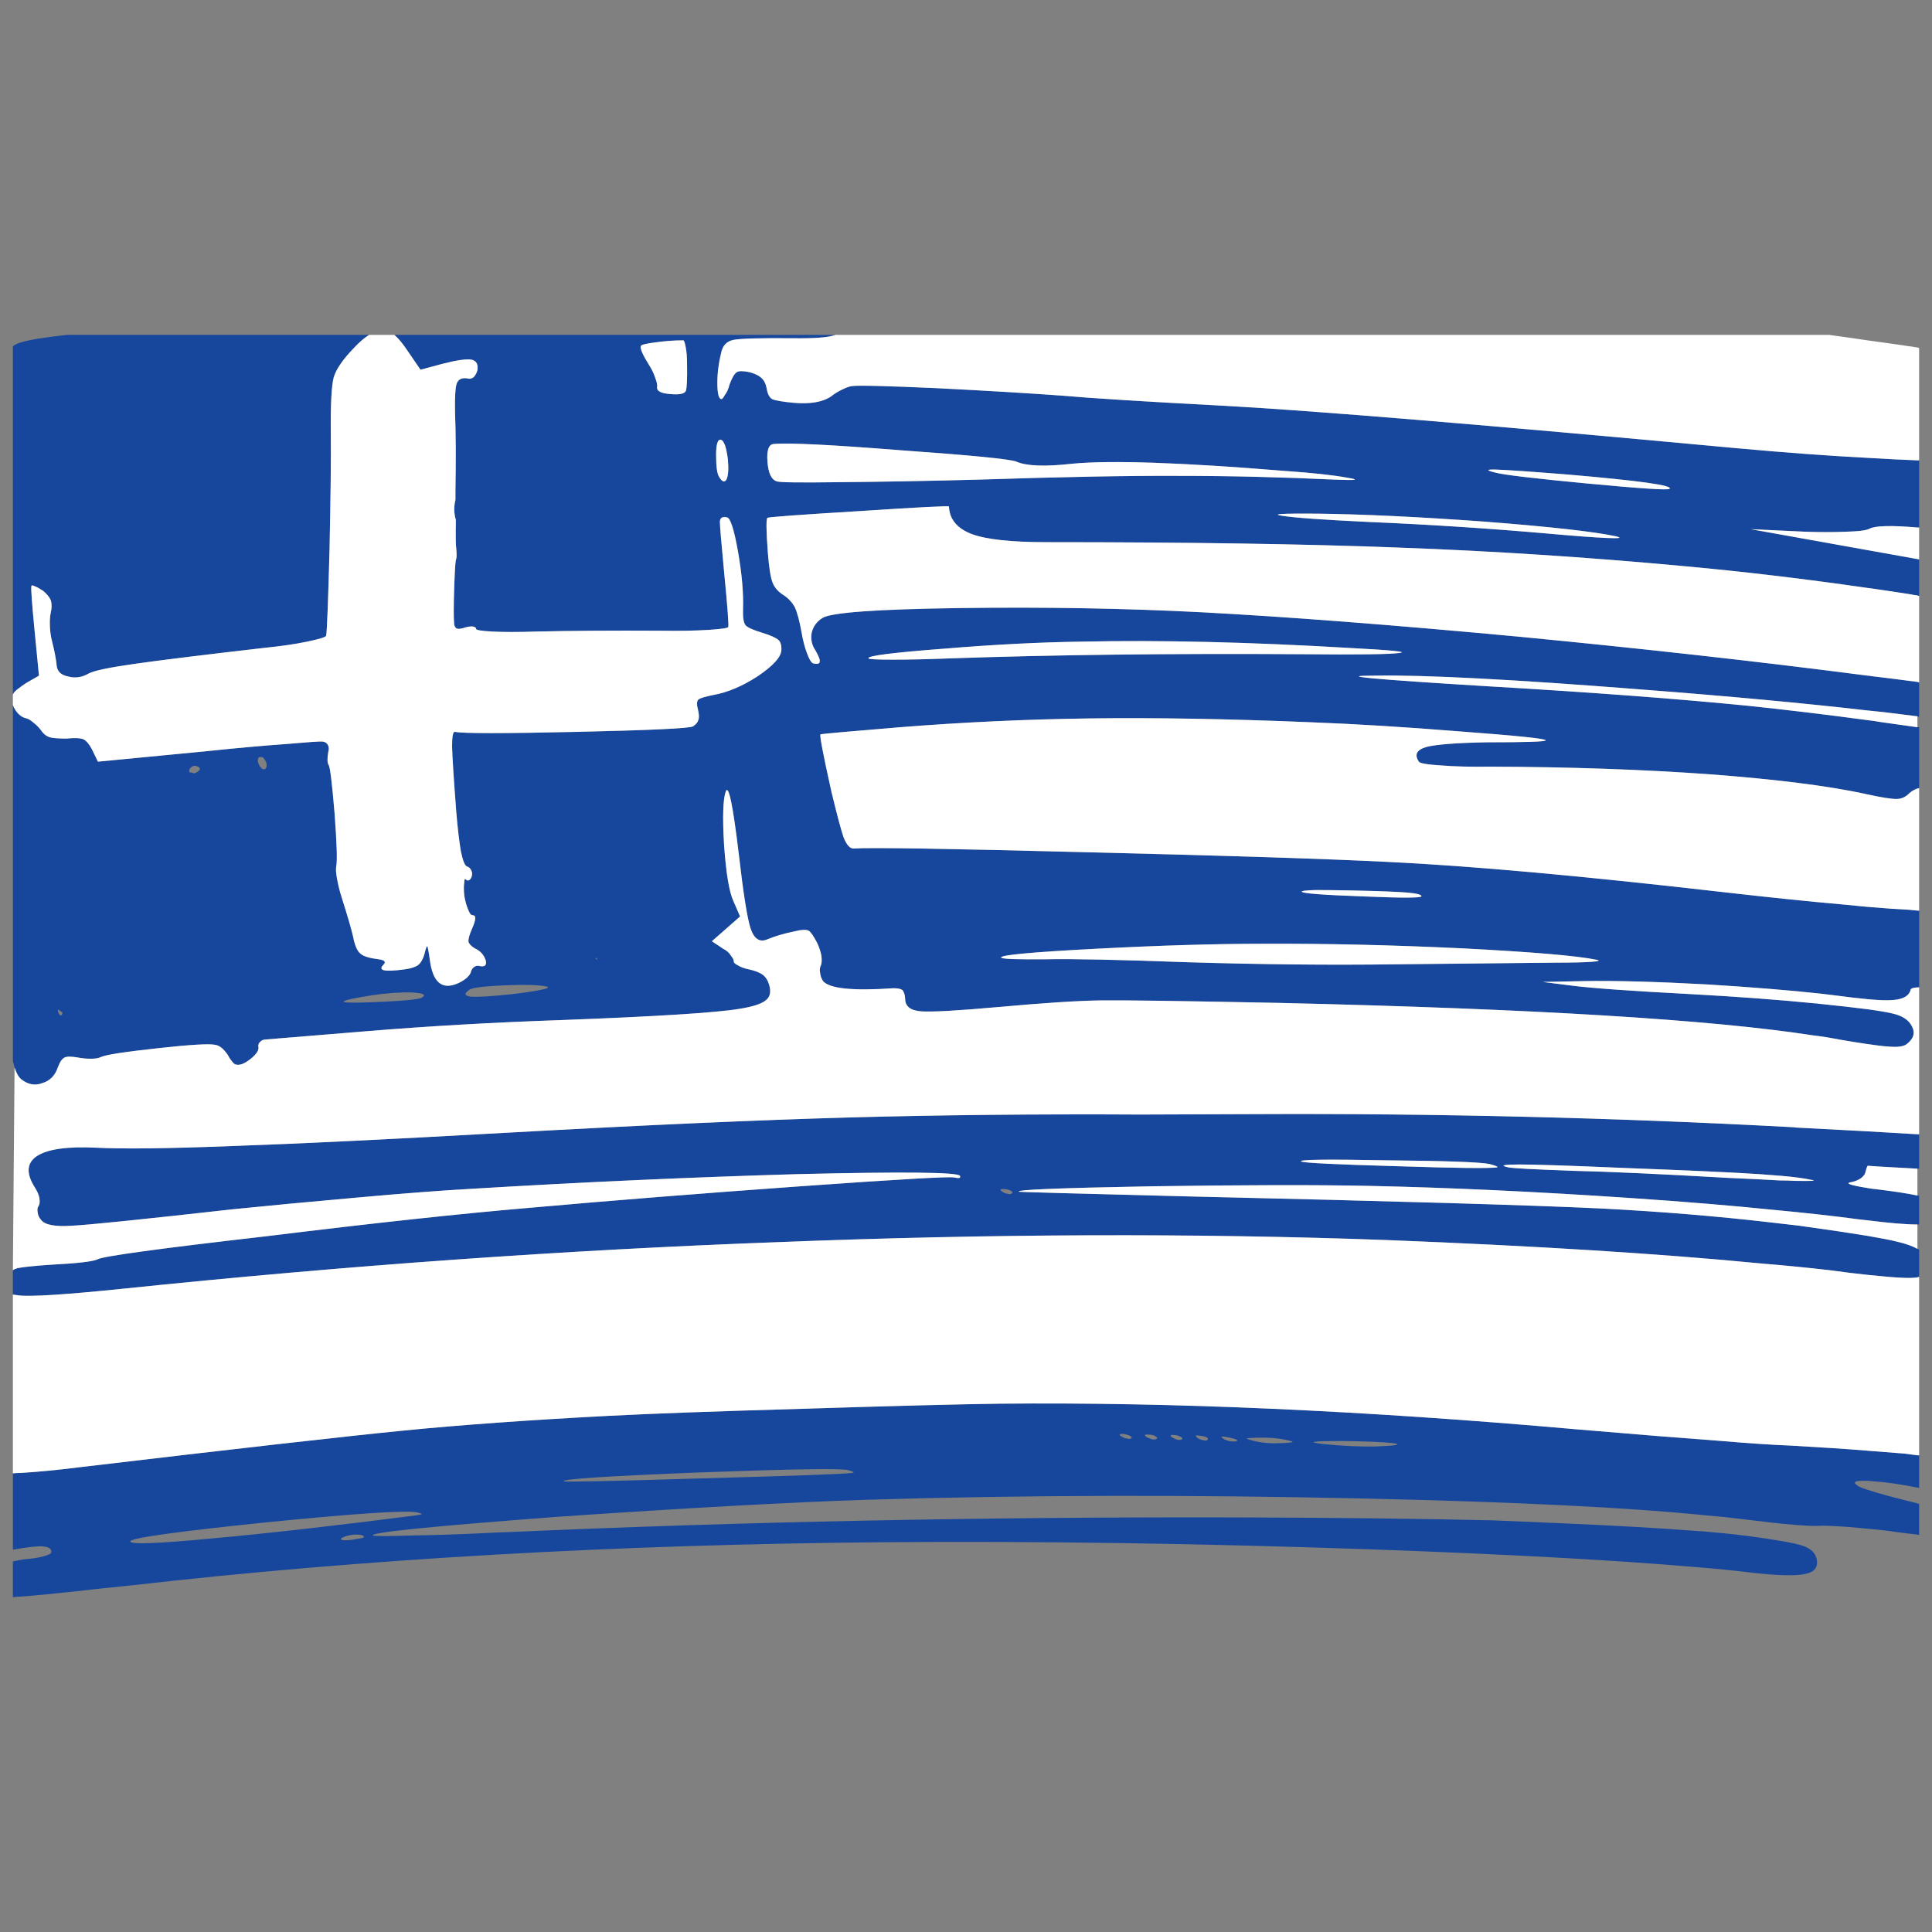 <?xml version="1.0" encoding="utf-8"?>
<!-- Generator: Adobe Illustrator 16.0.0, SVG Export Plug-In . SVG Version: 6.00 Build 0)  -->
<!DOCTYPE svg PUBLIC "-//W3C//DTD SVG 1.1//EN" "http://www.w3.org/Graphics/SVG/1.1/DTD/svg11.dtd">
<svg version="1.1" id="Layer_1" xmlns="http://www.w3.org/2000/svg" xmlns:xlink="http://www.w3.org/1999/xlink" x="0px" y="0px"
	 width="300px" height="300px" viewBox="0 0 300 300" enable-background="new 0 0 300 300" xml:space="preserve">
<rect x="0" y="0" width="300" height="300" fill="#808080" stroke="none"/>
<g>
	<g>
		<path fill-rule="evenodd" clip-rule="evenodd" fill="#17479C" d="M298,71.483v10.425c-0.087,0-0.174,0-0.262,0
			c-4.097-0.348-6.582-0.282-7.454,0.196c-0.087,0.043-0.195,0.087-0.327,0.13c-0.565,0.174-1.635,0.282-3.203,0.326
			c-2.05,0.086-4.229,0.086-6.538,0l-8.37-0.391L298,86.86v5.67c-0.087,0-0.174-0.022-0.262-0.066
			c-0.349-0.043-0.741-0.109-1.177-0.195c-1.657-0.261-3.53-0.543-5.624-0.848c-0.304-0.043-0.631-0.086-0.98-0.13
			c-9.938-1.435-19.462-2.563-28.573-3.389c-14.995-1.39-29.685-2.345-44.07-2.866c-14.472-0.565-32.735-0.848-54.792-0.848
			c-5.449,0-9.308-0.412-11.574-1.238c-2.31-0.868-3.509-2.302-3.596-4.3c-0.044-0.13-4.686,0.107-13.927,0.716
			c-9.285,0.565-14.036,0.913-14.254,1.042c-0.218,0.132-0.197,1.956,0.065,5.474c0.175,2.216,0.414,3.736,0.719,4.561
			c0.305,0.783,0.872,1.435,1.701,1.955c0.741,0.479,1.329,1.108,1.765,1.89c0.392,0.87,0.741,2.172,1.046,3.91
			c0.218,1.26,0.502,2.346,0.851,3.258c0.349,0.956,0.676,1.478,0.981,1.564c0.654,0.129,0.98,0.043,0.98-0.261
			c0.087-0.262-0.131-0.848-0.654-1.759c-0.567-0.825-0.764-1.739-0.588-2.737c0.218-0.956,0.762-1.715,1.634-2.281
			c1.264-0.867,8.435-1.39,21.512-1.564c13.12-0.173,25.565,0.044,37.335,0.651c13.207,0.697,29.598,1.955,49.169,3.78
			c19.442,1.868,37.532,3.888,54.271,6.061c0.175,0,0.35,0.021,0.523,0.065c1.134,0.13,2.202,0.261,3.204,0.391
			c1.438,0.174,2.789,0.348,4.054,0.522c0.088,0.043,0.175,0.065,0.262,0.065v5.342c-0.087,0-0.174-0.021-0.262-0.065
			c-1.7-0.218-3.443-0.434-5.231-0.651c-0.827-0.086-1.678-0.174-2.55-0.261c-9.808-1.128-21.511-2.215-35.111-3.257
			c-19.921-1.564-33.652-2.281-41.193-2.15c-6.669,0-0.653,0.563,18.047,1.694c15.605,0.913,28.878,1.911,39.819,2.997
			c5.798,0.608,11.943,1.346,18.438,2.215c0.742,0.087,1.482,0.195,2.224,0.326c1.831,0.261,3.684,0.521,5.558,0.781
			c0.088,0,0.175,0,0.262,0v9.448c-0.087,0.043-0.174,0.065-0.262,0.065c-0.479,0.174-0.893,0.414-1.243,0.717
			c-0.565,0.607-1.241,0.911-2.026,0.911c-0.827,0-2.332-0.237-4.512-0.717c-0.087,0-0.174-0.021-0.261-0.063
			c-5.841-1.261-13.949-2.281-24.324-3.063c-10.373-0.74-21.664-1.131-33.869-1.174c-3.095,0.043-5.688-0.021-7.78-0.195
			c-2.137-0.13-3.27-0.327-3.401-0.585c-0.74-1.088-0.349-1.848,1.178-2.281c1.526-0.392,4.599-0.63,9.219-0.718
			c6.408,0,9.503-0.108,9.286-0.326c-0.132-0.259-4.577-0.716-13.339-1.368c-8.632-0.694-16.435-1.172-23.409-1.433
			c-12.641-0.521-23.952-0.716-33.936-0.586c-9.895,0.129-19.745,0.586-29.554,1.368c-7.933,0.651-12.053,1.021-12.358,1.108
			c-0.174,0.086,0.392,3.063,1.7,8.927c0.872,3.605,1.505,5.973,1.896,7.103c0.48,1.172,1.003,1.737,1.569,1.694
			c2.615-0.176,14.733,0.021,36.354,0.585c21.577,0.521,37.118,1.021,46.62,1.499c12.772,0.608,30.121,2.173,52.047,4.692
			c7.235,0.825,13.339,1.454,18.308,1.89c1.438,0.13,2.789,0.26,4.054,0.392c2.528,0.216,4.687,0.368,6.474,0.455
			c0.436,0.042,0.872,0.087,1.308,0.131c0.088,0,0.175,0,0.262,0v11.924c-0.087,0-0.174,0-0.262,0
			c-0.654,0.043-1.003,0.152-1.046,0.325c-0.219,0.956-1.111,1.5-2.681,1.629c-0.916,0.087-2.267,0.044-4.055-0.129
			c-1.395-0.132-3.072-0.326-5.034-0.587c-0.654-0.087-1.373-0.175-2.158-0.261c-4.751-0.521-10.613-0.999-17.588-1.434
			c-8.021-0.436-14.451-0.608-19.289-0.521l-6.343,0.131l4.643,0.585c3.096,0.393,9.197,0.826,18.308,1.303
			c7.236,0.393,13.666,0.871,19.289,1.436c0.218,0,0.437,0.021,0.653,0.064c3.009,0.304,5.515,0.587,7.52,0.848
			c1.613,0.217,2.899,0.435,3.858,0.651c1.569,0.348,2.594,1.021,3.073,2.021c0.522,0.955,0.284,1.845-0.72,2.671
			c-0.479,0.435-1.438,0.587-2.876,0.456c-0.786-0.044-1.896-0.173-3.336-0.392c-1.22-0.173-2.702-0.411-4.445-0.717
			c-1.308-0.26-2.681-0.477-4.12-0.65c-15.779-2.432-43.307-4.106-82.581-5.017c-15.039-0.305-24.303-0.437-27.789-0.393
			c-3.618,0.045-9.002,0.393-16.15,1.044c-6.32,0.563-10.287,0.781-11.9,0.651c-1.612-0.131-2.42-0.784-2.42-1.956
			c-0.043-0.651-0.195-1.107-0.457-1.368c-0.262-0.174-0.719-0.26-1.373-0.26c-6.276,0.434-9.917,0.065-10.92-1.108
			c-0.26-0.391-0.414-0.824-0.457-1.303c-0.087-0.435-0.043-0.825,0.13-1.172c0.131-0.306,0.153-0.806,0.066-1.5
			c-0.132-0.651-0.349-1.304-0.654-1.955c-0.567-1.086-1.002-1.715-1.308-1.889c-0.393-0.218-1.177-0.173-2.355,0.13
			c-1.481,0.305-2.811,0.694-3.988,1.173c-1.221,0.564-2.113,0.021-2.68-1.63c-0.524-1.606-1.133-5.451-1.832-11.532
			c-0.914-7.646-1.59-10.903-2.027-9.773c-0.435,1.216-0.522,3.995-0.262,8.339c0.305,4.345,0.786,7.234,1.439,8.667l1.046,2.41
			l-4.38,3.845l1.765,1.174c0.523,0.261,0.916,0.608,1.177,1.042c0.305,0.391,0.457,0.673,0.457,0.848
			c-0.043,0.216,0.152,0.434,0.589,0.652c0.479,0.303,1.067,0.52,1.765,0.65c0.959,0.216,1.678,0.5,2.159,0.847
			c0.479,0.391,0.806,0.912,0.98,1.564c0.305,0.999,0.174,1.758-0.392,2.28c-0.61,0.608-2.006,1.086-4.185,1.433
			c-3.575,0.608-12.882,1.195-27.92,1.76c-10.2,0.348-20.095,0.913-29.684,1.694l-15.889,1.303c-0.392,0-0.697,0.108-0.916,0.327
			c-0.262,0.217-0.37,0.476-0.327,0.781c0.131,0.521-0.262,1.151-1.176,1.89c-0.916,0.737-1.656,1.042-2.224,0.912
			c-0.218,0-0.437-0.151-0.654-0.456c-0.262-0.304-0.48-0.629-0.654-0.978c-0.218-0.347-0.502-0.695-0.851-1.043
			c-0.392-0.347-0.762-0.542-1.111-0.586c-0.872-0.218-3.858-0.045-8.958,0.521c-5.186,0.565-8.128,1.021-8.827,1.369
			c-0.349,0.174-0.871,0.261-1.568,0.261c-0.698,0-1.374-0.065-2.028-0.194c-1.002-0.175-1.678-0.175-2.027,0
			c-0.392,0.173-0.741,0.672-1.046,1.497c-0.436,1.303-1.243,2.13-2.418,2.477c-1.134,0.435-2.224,0.24-3.27-0.587
			c-0.393-0.304-0.742-0.912-1.047-1.824c-0.087-0.305-0.174-0.631-0.261-0.978v-55.32c0.087,0.26,0.217,0.521,0.392,0.781
			c0.479,0.739,1.067,1.174,1.765,1.304c0.306,0.086,0.676,0.326,1.112,0.716c0.392,0.304,0.741,0.651,1.046,1.043
			c0.392,0.607,0.871,0.997,1.438,1.174c0.48,0.129,1.33,0.195,2.55,0.195c1.352-0.132,2.245-0.088,2.681,0.129
			c0.437,0.219,0.873,0.738,1.308,1.565l0.916,1.89l16.935-1.63c4.534-0.479,8.63-0.847,12.292-1.108
			c3.488-0.304,5.384-0.434,5.689-0.391c0.392,0.087,0.654,0.261,0.784,0.521c0.175,0.305,0.197,0.674,0.065,1.107
			c-0.173,1.042-0.152,1.716,0.066,2.02c0.217,0.304,0.522,2.803,0.915,7.493c0.349,4.692,0.437,7.429,0.262,8.21
			c-0.087,0.436-0.043,1.108,0.131,2.021c0.174,0.956,0.414,1.911,0.719,2.866c0.871,2.738,1.459,4.758,1.765,6.061
			c0.262,1.391,0.654,2.281,1.178,2.672c0.436,0.391,1.373,0.673,2.811,0.847c0.916,0.13,1.156,0.413,0.72,0.848
			c-0.437,0.435-0.415,0.717,0.065,0.848c0.522,0.129,1.591,0.085,3.204-0.131c0.959-0.131,1.656-0.348,2.092-0.65
			c0.436-0.349,0.762-0.893,0.981-1.63c0.218-0.912,0.37-1.348,0.457-1.303c0.088,0.087,0.218,0.759,0.394,2.019
			c0.435,3.52,1.852,4.777,4.25,3.78c0.522-0.218,1.002-0.5,1.438-0.848c0.436-0.391,0.675-0.738,0.719-1.042
			c0.087-0.305,0.262-0.543,0.523-0.719c0.262-0.172,0.522-0.216,0.784-0.129c0.829,0.174,1.156-0.107,0.981-0.848
			c-0.262-0.868-0.828-1.498-1.7-1.89c-0.567-0.347-0.894-0.695-0.981-1.042c-0.043-0.391,0.13-1.043,0.524-1.956
			c0.654-1.433,0.697-2.148,0.13-2.148c-0.262,0-0.502-0.305-0.719-0.913c-0.262-0.608-0.458-1.324-0.589-2.15
			c-0.087-0.868-0.087-1.542,0-2.02c0-0.478,0.087-0.631,0.262-0.455c0.174,0.172,0.349,0.194,0.522,0.064
			c0.175-0.087,0.305-0.305,0.394-0.651c0.086-0.305,0.043-0.608-0.132-0.913c-0.13-0.261-0.327-0.435-0.589-0.521
			c-0.349-0.088-0.675-0.869-0.98-2.347c-0.261-1.52-0.5-3.562-0.719-6.124c-0.392-5.126-0.61-8.516-0.654-10.166
			c0-1.608,0.153-2.367,0.458-2.28c1.22,0.262,7.563,0.262,19.027,0c11.421-0.26,17.393-0.542,17.916-0.847
			c0.479-0.304,0.763-0.651,0.849-1.042c0.132-0.304,0.11-0.826-0.065-1.564c-0.218-0.783-0.197-1.303,0.065-1.564
			c0.262-0.217,1.046-0.456,2.354-0.716c2.18-0.391,4.446-1.346,6.8-2.867c2.398-1.607,3.64-2.954,3.728-4.04
			c0.043-0.783-0.11-1.325-0.458-1.629c-0.392-0.347-1.221-0.718-2.484-1.108c-1.439-0.434-2.31-0.825-2.615-1.172
			c-0.305-0.392-0.437-1.216-0.394-2.476c0.088-2.521-0.173-5.518-0.784-8.993c-0.61-3.431-1.177-5.191-1.7-5.278
			c-0.697-0.173-1.067,0.043-1.112,0.651c0,0.608,0.218,3.193,0.654,7.754c0.524,5.387,0.742,8.253,0.654,8.601
			c-0.043,0.174-1.067,0.326-3.072,0.457c-2.092,0.13-4.534,0.173-7.323,0.13c-7.411-0.043-13.949,0-19.616,0.131
			c-2.615,0.087-4.795,0.087-6.539,0c-1.832-0.087-2.704-0.239-2.615-0.457c0-0.129-0.153-0.239-0.458-0.325
			c-0.305-0.043-0.697,0-1.176,0.13c-0.654,0.217-1.091,0.282-1.308,0.195c-0.262-0.086-0.415-0.325-0.458-0.716
			c-0.087-0.913-0.087-2.715,0-5.41c0.087-2.692,0.175-4.19,0.262-4.495c0.13-0.304,0.152-0.89,0.065-1.759
			c-0.087-0.435-0.108-1.934-0.065-4.496c-0.305-1-0.327-2.042-0.065-3.127c0-0.479,0-0.956,0-1.435
			c0.087-4.777,0.065-8.839-0.065-12.184c-0.044-2.302,0.043-3.78,0.261-4.432c0.262-0.695,0.851-0.956,1.766-0.782
			c0.262,0.086,0.544,0.022,0.849-0.196c0.262-0.259,0.458-0.607,0.589-1.042c0.175-0.956-0.13-1.52-0.916-1.694
			c-0.828-0.13-2.332,0.086-4.511,0.652l-3.401,0.912l-1.961-2.868c-0.741-1.129-1.438-1.976-2.092-2.541h68.458
			c-0.043,0.043-0.108,0.065-0.195,0.065c-0.959,0.348-3.096,0.5-6.408,0.457c-5.144-0.043-8.217,0.043-9.219,0.261
			c-1.046,0.216-1.678,0.89-1.896,2.02c-0.392,1.564-0.589,3.105-0.589,4.626c0,1.608,0.197,2.456,0.589,2.542
			c0.13,0.043,0.327-0.175,0.589-0.652c0.305-0.391,0.544-0.934,0.719-1.629c0.392-1.042,0.763-1.672,1.111-1.89
			c0.305-0.217,0.98-0.217,2.028,0c0.784,0.218,1.373,0.5,1.765,0.848c0.436,0.39,0.719,0.933,0.851,1.628
			c0.13,0.868,0.414,1.433,0.85,1.694c0.437,0.216,1.569,0.412,3.4,0.586c2.571,0.216,4.511-0.131,5.818-1.043
			c0.48-0.391,1.047-0.738,1.701-1.042c0.609-0.304,1.111-0.478,1.503-0.521c0.959-0.131,5.341-0.022,13.143,0.326
			c7.716,0.39,14.255,0.781,19.615,1.172c4.316,0.391,12.664,0.913,25.044,1.564c14.166,0.781,40.669,2.975,79.508,6.581
			c7.628,0.695,14.407,1.195,20.335,1.5c2.79,0.173,5.384,0.304,7.781,0.391C297.826,71.483,297.913,71.483,298,71.483z
			 M204.434,79.757c-5.317-0.043-7.105,0.066-5.362,0.326c1.788,0.304,6.343,0.63,13.666,0.978
			c9.285,0.392,18.613,0.999,27.985,1.825c3.88,0.348,6.8,0.565,8.762,0.651c2.005,0.087,2.484,0,1.438-0.261
			c-3.488-0.738-10.309-1.498-20.467-2.281C220.3,80.258,211.626,79.846,204.434,79.757z M232.287,72.916
			c-1.525-0.043-1.569,0.11-0.13,0.458c1.22,0.347,5.95,0.912,14.188,1.694c8.281,0.781,12.576,1.063,12.88,0.847
			c0.697-0.521-4.511-1.26-15.626-2.216C237.627,73.22,233.857,72.96,232.287,72.916z M134.863,102.237
			c0.087,0.132,1.351,0.196,3.793,0.196c2.527,0,5.447-0.064,8.76-0.196c16.173-0.563,34.416-0.781,54.729-0.651
			c8.674,0.088,13.731,0.022,15.169-0.194c1.396-0.174-1.219-0.436-7.846-0.783c-15.475-0.911-29.292-1.237-41.455-0.977
			c-6.538,0.087-13.73,0.457-21.577,1.108C138.459,101.348,134.602,101.847,134.863,102.237z M157.813,71.679
			c-0.96-0.392-6.931-0.977-17.916-1.76c-10.94-0.868-17.523-1.194-19.746-0.977c-0.784,0.043-1.111,0.956-0.981,2.737
			c0.13,1.781,0.61,2.801,1.438,3.062c0.349,0.175,3.618,0.218,9.808,0.13c5.973-0.043,13.122-0.173,21.447-0.391
			c13.164-0.434,23.604-0.629,31.32-0.587c7.803,0,15.866,0.196,24.192,0.587c3.313,0.131,3.88,0.022,1.699-0.325
			c-2.135-0.391-5.384-0.739-9.742-1.043c-15.954-1.303-26.896-1.672-32.823-1.107C162.281,72.482,159.383,72.374,157.813,71.679z
			 M298,176.129v5.345c-0.087,0-0.174,0-0.262,0c-4.839-0.262-7.388-0.414-7.649-0.458c-0.044,0-0.088,0.021-0.132,0.065
			c-0.087,0.174-0.195,0.521-0.327,1.043c-0.087,0.303-0.349,0.608-0.784,0.911c-0.436,0.262-0.894,0.436-1.372,0.522
			c-1.047,0.173-0.219,0.478,2.483,0.912c0.437,0.086,0.916,0.151,1.439,0.194c2.834,0.35,4.947,0.675,6.342,0.979
			c0.088,0,0.175,0,0.262,0v4.495c-0.087,0-0.174,0-0.262,0c-1.743,0-4.337-0.218-7.781-0.651c-0.392-0.043-0.784-0.087-1.176-0.13
			c-3.88-0.521-8.37-1.021-13.47-1.5c-6.364-0.65-13.709-1.259-22.035-1.822c-14.777-1-28.312-1.63-40.604-1.89
			c-8.238-0.175-19.551-0.153-33.936,0.063c-14.428,0.262-21.25,0.544-20.465,0.849c0.217,0.044,8.893,0.282,26.022,0.716
			c32.214,0.738,53.725,1.368,64.537,1.89c9.153,0.479,17.849,1.194,26.087,2.15c1.526,0.174,3.031,0.347,4.513,0.521
			c4.358,0.608,7.867,1.129,10.526,1.564c2.05,0.348,3.597,0.652,4.644,0.912c1.308,0.304,2.354,0.675,3.138,1.108
			c0.088,0.042,0.175,0.087,0.262,0.13v4.235c-0.087,0-0.174,0.022-0.262,0.064c-0.565,0.088-1.329,0.109-2.288,0.066
			c-1.133-0.043-2.965-0.195-5.493-0.458c-1.656-0.172-3.597-0.411-5.818-0.716c-3.357-0.391-6.889-0.737-10.593-1.042
			c-15.604-1.52-35.047-2.737-58.324-3.648c-29.859-1.088-61.31-0.978-94.352,0.326c-33.085,1.216-66.999,3.627-101.74,7.232
			c-8.849,0.911-14.254,1.26-16.216,1.042c-0.349-0.044-0.654-0.087-0.915-0.131v-3.779c0.174-0.129,0.414-0.239,0.719-0.326
			c0.871-0.172,2.55-0.347,5.034-0.521c4.229-0.217,6.692-0.499,7.389-0.847c0.828-0.479,9.568-1.673,26.22-3.584
			c16.608-2.043,30.295-3.52,41.063-4.431c12.684-1.129,26.633-2.237,41.847-3.324c15.212-1.085,23.19-1.542,23.931-1.367
			c0.349,0.086,0.61,0.108,0.784,0.064c0.131-0.086,0.153-0.195,0.064-0.326c-0.349-0.563-8.738-0.651-25.173-0.261
			c-16.521,0.479-33.412,1.239-50.674,2.281c-4.708,0.261-10.657,0.716-17.85,1.368c-7.368,0.651-13.818,1.26-19.354,1.825
			c-13.949,1.563-22.231,2.41-24.847,2.54c-2.615,0.174-4.207-0.13-4.773-0.911c-0.305-0.348-0.479-0.717-0.523-1.107
			c-0.087-0.479-0.043-0.826,0.131-1.044c0.174-0.259,0.217-0.673,0.13-1.236c-0.087-0.479-0.305-1-0.654-1.564
			c-1.438-2.216-1.352-3.866,0.262-4.952c1.656-1.087,4.729-1.521,9.219-1.303c4.185,0.216,11.247,0.129,21.185-0.261
			c10.113-0.348,24.433-1.043,42.958-2.086c21.142-1.173,38.731-1.955,52.767-2.347c14.08-0.39,29.184-0.542,45.312-0.455
			l17.589-0.064c28.072-0.131,55.883,0.542,83.432,2.02c0.219,0,0.459,0.021,0.721,0.065c4.097,0.217,7.779,0.412,11.049,0.586
			c2.966,0.173,5.558,0.325,7.781,0.456C297.826,176.129,297.913,176.129,298,176.129z M298,225.976v5.082
			c-0.087-0.042-0.174-0.064-0.262-0.064c-2.615-0.521-4.882-0.848-6.801-0.977c-0.392-0.043-0.719-0.066-0.98-0.066
			c-1.786-0.087-2.332,0.132-1.635,0.652c0.219,0.217,0.764,0.455,1.635,0.717c1.526,0.521,4.076,1.216,7.651,2.084
			c0.043,0,0.086,0.021,0.13,0.066c0.088,0,0.175,0.021,0.262,0.065v4.821c-0.087,0-0.174-0.021-0.262-0.064
			c-0.827-0.088-1.743-0.197-2.746-0.327c-1.743-0.26-3.422-0.455-5.035-0.587c-0.914-0.086-1.83-0.173-2.746-0.26
			c-2.441-0.174-3.988-0.238-4.642-0.195c-1.482,0.129-5.515-0.218-12.097-1.042c-1.699-0.219-3.596-0.414-5.689-0.587
			c-11.986-1.216-29.662-2.086-53.027-2.606c-27.287-0.608-53.027-0.543-77.22,0.195c-11.856,0.392-27.659,1.26-47.405,2.605
			c-19.791,1.479-29.532,2.456-29.227,2.933c0.087,0.131,2.2,0.131,6.342,0c3.051-0.043,6.473-0.151,10.265-0.326
			c1.439-0.087,2.942-0.15,4.512-0.194c35.962-1.607,73.493-2.368,112.595-2.28c15.299,0.042,28.682,0.194,40.146,0.455
			l10.789,0.458c8.064,0.347,14.93,0.737,20.597,1.172l0.85,0.064c0.044,0,0.131,0,0.263,0c2.571,0.217,4.903,0.456,6.995,0.718
			c4.577,0.608,7.498,1.129,8.762,1.563c1.222,0.435,1.919,1.152,2.092,2.15c0.219,1.217-0.413,1.955-1.895,2.217
			c-1.439,0.303-4.12,0.236-8.043-0.197c-2.789-0.347-5.842-0.651-9.154-0.912c-12.771-1.086-29.576-1.997-50.412-2.736
			c-26.241-0.911-51.153-1.281-74.736-1.106c-42.195,0.348-81.361,2.583-117.497,6.711c-1.613,0.174-3.096,0.325-4.447,0.457
			C9.083,247.413,4.44,247.87,2,248v-5.539c0.566-0.13,1.133-0.239,1.7-0.325c1.176-0.088,2.179-0.238,3.007-0.457
			c0.784-0.216,1.199-0.413,1.243-0.586c0.13-0.564-0.327-0.89-1.373-0.977c-0.873-0.044-2.398,0.129-4.577,0.52v-11.857
			c0.392-0.043,0.828-0.065,1.308-0.065c2.746-0.174,5.667-0.456,8.761-0.848c24.935-2.953,41.825-4.864,50.674-5.734
			c8.762-0.867,19.355-1.628,31.778-2.28c6.669-0.348,16.825-0.716,30.47-1.107c13.73-0.435,23.822-0.695,30.272-0.781
			c26.765-0.262,56.582,1.063,89.448,3.974c8.63,0.738,16.193,1.347,22.688,1.824c4.011,0.35,7.607,0.587,10.788,0.718
			c4.665,0.261,8.589,0.521,11.77,0.782c2.312,0.173,4.229,0.325,5.755,0.454c0.74,0.089,1.416,0.176,2.026,0.262
			C297.826,225.976,297.913,225.976,298,225.976z M268.38,182.905c3.096,0.13,5.754,0.261,7.978,0.392
			c0.872,0,1.656,0.021,2.354,0.064c2.529,0.043,3.423,0,2.681-0.13c-1.176-0.261-2.789-0.479-4.839-0.652
			c-1.002-0.087-2.135-0.172-3.399-0.261c-3.88-0.26-11.028-0.587-21.447-0.978c-7.977-0.347-13.229-0.521-15.757-0.521
			c-2.572,0-3.138,0.152-1.7,0.456c0.654,0.13,3.923,0.305,9.808,0.521C249.768,181.928,257.875,182.297,268.38,182.905z
			 M247.13,149.348c1.177-0.085,1.417-0.195,0.72-0.325c-2.921-0.608-9.808-1.195-20.663-1.76
			c-10.94-0.521-21.271-0.761-30.991-0.717c-7.498,0-16.216,0.262-26.154,0.783c-9.939,0.52-14.8,0.977-14.582,1.368
			c0.131,0.218,2.44,0.303,6.931,0.26c4.055-0.086,11.378,0.065,21.97,0.456c11.421,0.348,22.101,0.458,32.039,0.326
			c9.504-0.087,17.98-0.174,25.436-0.261C244.188,149.479,245.953,149.435,247.13,149.348z M232.353,181.276
			c0.436-0.043,0.088-0.217-1.046-0.522c-1.395-0.302-6.8-0.497-16.216-0.585c-9.328-0.175-13.665-0.109-13.011,0.195
			c0.479,0.217,5.361,0.456,14.646,0.717C226.011,181.384,231.22,181.45,232.353,181.276z M220.715,139.185
			c0.043-0.262-0.697-0.458-2.224-0.587c-1.569-0.13-4.425-0.239-8.565-0.327c-2.223-0.043-4.098-0.064-5.624-0.064
			c-1.524,0.043-2.245,0.131-2.157,0.262c0.131,0.259,3.248,0.499,9.35,0.717C217.554,139.444,220.627,139.444,220.715,139.185z
			 M193.58,223.37c-0.045,0.042,0.349,0.174,1.176,0.39c1.265,0.305,2.702,0.413,4.315,0.326c1.047-0.043,1.591-0.108,1.635-0.194
			c0.088-0.044-0.282-0.153-1.111-0.326c-1.221-0.261-2.659-0.369-4.315-0.327C194.188,223.282,193.623,223.326,193.58,223.37z
			 M186.583,222.979c-0.479-0.086-0.763-0.108-0.85-0.064c-0.088,0.087,0,0.217,0.261,0.391c0.218,0.173,0.502,0.283,0.851,0.325
			c0.218,0.087,0.413,0.087,0.589,0c0.173-0.129,0.173-0.26,0-0.392C187.258,223.108,186.975,223.022,186.583,222.979z
			 M191.813,223.825c0.61-0.13,0.327-0.324-0.85-0.587c-1.221-0.26-1.569-0.216-1.047,0.132
			C190.44,223.717,191.073,223.869,191.813,223.825z M213.652,224.607c3.27-0.13,4.142-0.304,2.615-0.521
			c-1.525-0.173-4.185-0.283-7.977-0.326c-4.533,0-5.492,0.153-2.877,0.457C208.291,224.521,211.037,224.651,213.652,224.607z
			 M182.071,223.238c0.218,0.132,0.479,0.239,0.785,0.327c0.305,0.043,0.522,0.022,0.653-0.064c0.131-0.089,0.131-0.175,0-0.263
			c-0.175-0.174-0.479-0.303-0.915-0.39c-0.393-0.042-0.654-0.042-0.784,0C181.723,222.936,181.811,223.064,182.071,223.238z
			 M177.82,222.783c-0.086,0.087,0,0.218,0.263,0.392c0.262,0.13,0.545,0.237,0.85,0.326c0.263,0.043,0.479,0.021,0.654-0.066
			c0.174-0.13,0.152-0.238-0.065-0.326c-0.175-0.173-0.458-0.281-0.851-0.325C178.235,222.74,177.952,222.74,177.82,222.783z
			 M175.599,223.37c0.174-0.088,0.174-0.195,0-0.327c-0.175-0.129-0.458-0.236-0.851-0.325c-0.436-0.087-0.719-0.087-0.851,0
			c-0.087,0.089,0,0.196,0.262,0.325c0.219,0.174,0.502,0.283,0.851,0.327C175.228,223.457,175.424,223.457,175.599,223.37z
			 M155.656,185.057c0.261,0.173,0.544,0.282,0.849,0.325c0.263,0.087,0.459,0.065,0.589-0.066c0.175-0.086,0.175-0.193,0-0.326
			c-0.13-0.129-0.413-0.237-0.851-0.325c-0.436-0.043-0.719-0.043-0.849,0C155.308,184.752,155.395,184.882,155.656,185.057z
			 M57.316,52c-0.697,0.435-1.439,1.064-2.223,1.89c-1.787,1.825-2.877,3.388-3.27,4.691c-0.349,1.304-0.502,4.214-0.457,8.732
			c0.043,3.78-0.022,9.795-0.197,18.05c-0.218,8.167-0.392,12.619-0.523,13.358c-0.087,0.216-1.068,0.52-2.942,0.911
			c-1.874,0.392-4.119,0.718-6.734,0.977c-9.416,1.087-16.106,1.912-20.074,2.477c-3.967,0.565-6.342,1.064-7.126,1.5
			c-1.047,0.607-2.115,0.76-3.204,0.456c-1.091-0.218-1.678-0.782-1.767-1.694c-0.086-0.956-0.327-2.215-0.719-3.78
			c-0.174-0.651-0.284-1.389-0.327-2.215c-0.043-0.911,0-1.65,0.132-2.214c0.174-0.739,0.174-1.391,0-1.955
			c-0.218-0.479-0.61-0.956-1.178-1.435c-0.523-0.348-0.959-0.586-1.308-0.716c-0.349-0.175-0.523-0.175-0.523,0
			c-0.087,0.304,0.088,2.693,0.523,7.167l0.654,6.712l-2.026,1.172c-0.524,0.347-1.002,0.695-1.439,1.042
			c-0.305,0.261-0.5,0.5-0.587,0.718V53.76c0.349-0.261,0.762-0.457,1.241-0.586c1.221-0.391,3.596-0.783,7.127-1.173H57.316z
			 M99.49,53.76c-0.087,0.434,0.349,1.412,1.308,2.932c0.392,0.607,0.697,1.237,0.916,1.889c0.261,0.696,0.371,1.173,0.327,1.434
			c-0.132,0.695,0.565,1.086,2.092,1.172c1.308,0.131,2.092-0.021,2.354-0.455c0.175-0.435,0.24-1.869,0.197-4.301
			c0-0.956-0.065-1.782-0.197-2.476c-0.13-0.738-0.262-1.108-0.392-1.108c-1.438,0-2.899,0.109-4.38,0.326
			C100.274,53.346,99.533,53.542,99.49,53.76z M40.904,117.682c-0.175-0.131-0.349-0.174-0.523-0.131
			c-0.175,0-0.284,0.108-0.327,0.325c-0.043,0.218-0.021,0.436,0.065,0.65c0.131,0.349,0.283,0.587,0.458,0.72
			c0.13,0.173,0.282,0.236,0.457,0.194c0.175,0,0.284-0.108,0.327-0.327C41.492,118.681,41.34,118.202,40.904,117.682z
			 M29.396,119.571c-0.043,0.129-0.043,0.238,0,0.325c0.262,0.044,0.523,0.109,0.786,0.194c0.522-0.216,0.806-0.433,0.849-0.65
			c0.044-0.216-0.174-0.392-0.654-0.521c-0.217-0.044-0.436,0.021-0.654,0.194C29.549,119.246,29.44,119.396,29.396,119.571z
			 M111.194,70.635c0,1.782,0.152,2.91,0.457,3.389c0.479,0.825,0.873,0.956,1.178,0.391c0.26-0.608,0.327-1.629,0.195-3.062
			c-0.217-1.825-0.567-2.845-1.046-3.063C111.455,68.16,111.194,68.941,111.194,70.635z M109.036,229.56
			c14.254-0.392,22.013-0.673,23.277-0.847c0.48-0.044,0.24-0.195-0.719-0.456c-1.352-0.262-9.089-0.13-23.212,0.39
			c-14.123,0.565-21.075,1.021-20.858,1.37C87.61,230.146,94.781,229.993,109.036,229.56z M65.489,235.098
			c0-0.043-0.24-0.13-0.719-0.26c-1.744-0.348-9.591,0.174-23.539,1.563c-13.863,1.435-20.858,2.411-20.99,2.932
			c-0.13,0.522,4.141,0.369,12.816-0.455c8.587-0.783,19.136-1.977,31.646-3.584C65.228,235.206,65.489,235.141,65.489,235.098z
			 M56.139,238.356c-0.828-0.131-1.657-0.064-2.484,0.195c-0.786,0.305-0.938,0.5-0.458,0.587c0.437,0.087,1.221,0.021,2.354-0.196
			C56.597,238.813,56.792,238.617,56.139,238.356z M65.554,154.887c0.697-0.434,0.13-0.694-1.7-0.78
			c-1.788-0.045-3.858,0.107-6.211,0.455c-3.27,0.521-4.664,0.869-4.185,1.042c0.654,0.132,2.746,0.109,6.277-0.065
			C63.309,155.364,65.249,155.148,65.554,154.887z M92.819,149.087c-0.043-0.087-0.108-0.194-0.195-0.325
			c-0.262,0-0.218,0.087,0.13,0.261L92.819,149.087z M83.927,153.714c1.091-0.216,1.417-0.391,0.981-0.521
			c-1.176-0.26-3.334-0.325-6.474-0.195c-3.138,0.131-4.969,0.349-5.491,0.651c-0.916,0.608-0.872,0.979,0.13,1.108
			c1.046,0.087,3.204-0.045,6.473-0.393C81.422,154.148,82.881,153.932,83.927,153.714z M9.715,157.232
			c-0.262-0.173-0.501-0.347-0.719-0.521v0.065c0,0.304,0.065,0.542,0.197,0.717c0.087,0.174,0.217,0.217,0.392,0.129
			C9.628,157.537,9.671,157.406,9.715,157.232z"/>
		<path fill-rule="evenodd" clip-rule="evenodd" fill="#FFFFFF" d="M298,86.86l-26.154-4.691l8.37,0.391
			c2.31,0.086,4.488,0.086,6.538,0c1.568-0.044,2.638-0.152,3.203-0.326c0.132-0.043,0.24-0.087,0.327-0.13
			c0.872-0.478,3.357-0.543,7.454-0.196c0.088,0,0.175,0,0.262,0V86.86z M129.697,52h154.31c1.962,0.261,3.945,0.543,5.95,0.847
			c2.615,0.348,5.209,0.717,7.781,1.108c0.088,0.043,0.175,0.064,0.262,0.064v17.463c-0.087,0-0.174,0-0.262,0
			c-2.397-0.087-4.991-0.217-7.781-0.391c-5.928-0.304-12.707-0.804-20.335-1.5c-38.839-3.605-65.342-5.799-79.508-6.581
			c-12.38-0.651-20.728-1.174-25.044-1.564c-5.36-0.391-11.899-0.782-19.615-1.172c-7.802-0.348-12.184-0.457-13.143-0.326
			c-0.392,0.043-0.894,0.216-1.503,0.521c-0.654,0.304-1.221,0.652-1.701,1.042c-1.308,0.912-3.248,1.26-5.818,1.043
			c-1.831-0.174-2.964-0.37-3.4-0.586c-0.436-0.261-0.719-0.827-0.85-1.694c-0.131-0.696-0.415-1.238-0.851-1.628
			c-0.392-0.348-0.98-0.63-1.765-0.848c-1.047-0.217-1.723-0.217-2.028,0c-0.349,0.218-0.719,0.848-1.111,1.89
			c-0.175,0.695-0.414,1.238-0.719,1.629c-0.262,0.477-0.458,0.695-0.589,0.652c-0.392-0.086-0.589-0.934-0.589-2.542
			c0-1.521,0.197-3.062,0.589-4.626c0.218-1.13,0.851-1.803,1.896-2.02c1.002-0.218,4.075-0.304,9.219-0.261
			c3.313,0.043,5.449-0.109,6.408-0.457C129.589,52.065,129.654,52.043,129.697,52z M57.316,52h3.923
			c0.654,0.565,1.351,1.412,2.092,2.541l1.961,2.868l3.401-0.912c2.179-0.565,3.683-0.782,4.511-0.652
			c0.785,0.174,1.09,0.738,0.916,1.694c-0.13,0.435-0.327,0.783-0.589,1.042c-0.305,0.218-0.587,0.282-0.849,0.196
			c-0.916-0.174-1.504,0.086-1.766,0.782c-0.217,0.651-0.305,2.129-0.261,4.432c0.13,3.345,0.152,7.406,0.065,12.184
			c0,0.479,0,0.956,0,1.435c-0.262,1.086-0.24,2.128,0.065,3.127c-0.043,2.563-0.022,4.062,0.065,4.496
			c0.087,0.869,0.065,1.456-0.065,1.759c-0.087,0.305-0.175,1.803-0.262,4.495c-0.087,2.694-0.087,4.497,0,5.41
			c0.043,0.391,0.196,0.629,0.458,0.716c0.217,0.087,0.654,0.022,1.308-0.195c0.479-0.13,0.871-0.174,1.176-0.13
			c0.305,0.086,0.458,0.196,0.458,0.325c-0.088,0.218,0.784,0.37,2.615,0.457c1.743,0.087,3.923,0.087,6.539,0
			c5.667-0.131,12.205-0.174,19.616-0.131c2.789,0.043,5.231,0,7.323-0.13c2.005-0.131,3.029-0.283,3.072-0.457
			c0.088-0.347-0.13-3.213-0.654-8.601c-0.436-4.561-0.654-7.146-0.654-7.754c0.045-0.608,0.415-0.824,1.112-0.651
			c0.522,0.087,1.089,1.847,1.7,5.278c0.611,3.475,0.873,6.472,0.784,8.993c-0.043,1.26,0.088,2.084,0.394,2.476
			c0.305,0.347,1.176,0.738,2.615,1.172c1.263,0.391,2.092,0.761,2.484,1.108c0.349,0.304,0.502,0.846,0.458,1.629
			c-0.088,1.086-1.33,2.432-3.728,4.04c-2.354,1.521-4.621,2.477-6.8,2.867c-1.308,0.261-2.092,0.499-2.354,0.716
			c-0.262,0.262-0.283,0.781-0.065,1.564c0.175,0.738,0.197,1.26,0.065,1.564c-0.086,0.391-0.37,0.738-0.849,1.042
			c-0.523,0.305-6.495,0.587-17.916,0.847c-11.464,0.262-17.807,0.262-19.027,0c-0.305-0.087-0.458,0.672-0.458,2.28
			c0.043,1.65,0.262,5.04,0.654,10.166c0.219,2.563,0.458,4.604,0.719,6.124c0.305,1.478,0.632,2.259,0.98,2.347
			c0.262,0.086,0.458,0.26,0.589,0.521c0.175,0.305,0.218,0.608,0.132,0.913c-0.088,0.347-0.219,0.564-0.394,0.651
			c-0.174,0.13-0.349,0.107-0.522-0.064c-0.175-0.176-0.262-0.022-0.262,0.455c-0.087,0.478-0.087,1.151,0,2.02
			c0.13,0.826,0.327,1.542,0.589,2.15c0.217,0.608,0.457,0.913,0.719,0.913c0.567,0,0.524,0.716-0.13,2.148
			c-0.394,0.913-0.567,1.565-0.524,1.956c0.087,0.347,0.414,0.695,0.981,1.042c0.872,0.392,1.438,1.021,1.7,1.89
			c0.175,0.74-0.152,1.021-0.981,0.848c-0.262-0.087-0.522-0.043-0.784,0.129c-0.262,0.176-0.437,0.414-0.523,0.719
			c-0.043,0.304-0.283,0.651-0.719,1.042c-0.436,0.348-0.916,0.63-1.438,0.848c-2.398,0.997-3.815-0.261-4.25-3.78
			c-0.175-1.26-0.306-1.932-0.394-2.019c-0.087-0.045-0.239,0.391-0.457,1.303c-0.219,0.737-0.545,1.281-0.981,1.63
			c-0.436,0.303-1.133,0.52-2.092,0.65c-1.613,0.216-2.682,0.26-3.204,0.131c-0.48-0.131-0.502-0.413-0.065-0.848
			c0.436-0.435,0.196-0.718-0.72-0.848c-1.438-0.174-2.375-0.456-2.811-0.847c-0.524-0.391-0.916-1.281-1.178-2.672
			c-0.305-1.303-0.894-3.322-1.765-6.061c-0.305-0.955-0.545-1.91-0.719-2.866c-0.175-0.912-0.218-1.585-0.131-2.021
			c0.175-0.781,0.087-3.518-0.262-8.21c-0.392-4.69-0.697-7.189-0.915-7.493c-0.218-0.304-0.24-0.978-0.066-2.02
			c0.132-0.434,0.11-0.803-0.065-1.107c-0.13-0.261-0.392-0.435-0.784-0.521c-0.305-0.043-2.202,0.087-5.689,0.391
			c-3.661,0.262-7.758,0.63-12.292,1.108l-16.935,1.63l-0.916-1.89c-0.435-0.827-0.871-1.347-1.308-1.565
			c-0.436-0.217-1.329-0.261-2.681-0.129c-1.221,0-2.07-0.066-2.55-0.195c-0.567-0.177-1.046-0.566-1.438-1.174
			c-0.305-0.392-0.654-0.739-1.046-1.043c-0.437-0.391-0.807-0.63-1.112-0.716c-0.697-0.13-1.286-0.565-1.765-1.304
			c-0.175-0.261-0.305-0.521-0.392-0.781v-1.628c0.087-0.218,0.282-0.457,0.587-0.718c0.437-0.347,0.916-0.695,1.439-1.042
			l2.026-1.172l-0.654-6.712c-0.436-4.475-0.61-6.863-0.523-7.167c0-0.175,0.175-0.175,0.523,0c0.349,0.13,0.784,0.369,1.308,0.716
			c0.567,0.479,0.959,0.956,1.178,1.435c0.174,0.563,0.174,1.215,0,1.955C7.753,95.7,7.71,96.439,7.753,97.351
			c0.043,0.826,0.153,1.564,0.327,2.215c0.392,1.565,0.632,2.824,0.719,3.78c0.088,0.913,0.676,1.477,1.767,1.694
			c1.089,0.304,2.157,0.151,3.204-0.456c0.784-0.435,3.159-0.935,7.126-1.5c3.968-0.565,10.658-1.389,20.074-2.477
			c2.615-0.259,4.86-0.585,6.734-0.977c1.875-0.391,2.855-0.695,2.942-0.911c0.131-0.739,0.305-5.191,0.523-13.358
			c0.175-8.254,0.24-14.27,0.197-18.05c-0.045-4.518,0.108-7.428,0.457-8.732c0.392-1.303,1.483-2.866,3.27-4.691
			C55.876,53.064,56.619,52.435,57.316,52z M2.261,165.769c0.305,0.912,0.654,1.521,1.047,1.824c1.046,0.827,2.135,1.021,3.27,0.587
			c1.176-0.347,1.983-1.174,2.418-2.477c0.305-0.825,0.654-1.324,1.046-1.497c0.349-0.175,1.024-0.175,2.027,0
			c0.654,0.129,1.33,0.194,2.028,0.194c0.697,0,1.22-0.087,1.568-0.261c0.699-0.348,3.641-0.804,8.827-1.369
			c5.101-0.565,8.086-0.738,8.958-0.521c0.349,0.044,0.719,0.239,1.111,0.586c0.349,0.348,0.632,0.696,0.851,1.043
			c0.174,0.349,0.392,0.674,0.654,0.978c0.217,0.305,0.436,0.456,0.654,0.456c0.567,0.13,1.308-0.175,2.224-0.912
			c0.915-0.738,1.308-1.368,1.176-1.89c-0.043-0.306,0.065-0.564,0.327-0.781c0.219-0.219,0.524-0.327,0.916-0.327l15.889-1.303
			c9.589-0.781,19.484-1.347,29.684-1.694c15.039-0.564,24.346-1.151,27.92-1.76c2.178-0.347,3.574-0.824,4.185-1.433
			c0.566-0.522,0.697-1.281,0.392-2.28c-0.175-0.652-0.502-1.174-0.98-1.564c-0.48-0.347-1.199-0.631-2.159-0.847
			c-0.697-0.131-1.286-0.348-1.765-0.65c-0.437-0.219-0.632-0.437-0.589-0.652c0-0.175-0.152-0.457-0.457-0.848
			c-0.262-0.434-0.654-0.781-1.177-1.042l-1.765-1.174l4.38-3.845l-1.046-2.41c-0.654-1.433-1.134-4.322-1.439-8.667
			c-0.26-4.344-0.173-7.123,0.262-8.339c0.437-1.13,1.113,2.128,2.027,9.773c0.699,6.081,1.308,9.926,1.832,11.532
			c0.567,1.651,1.459,2.194,2.68,1.63c1.178-0.479,2.507-0.868,3.988-1.173c1.178-0.303,1.962-0.348,2.355-0.13
			c0.305,0.174,0.741,0.803,1.308,1.889c0.306,0.651,0.522,1.304,0.654,1.955c0.086,0.694,0.065,1.194-0.066,1.5
			c-0.174,0.347-0.217,0.737-0.13,1.172c0.043,0.479,0.197,0.912,0.457,1.303c1.003,1.174,4.644,1.542,10.92,1.108
			c0.654,0,1.111,0.086,1.373,0.26c0.262,0.261,0.414,0.717,0.457,1.368c0,1.172,0.808,1.825,2.42,1.956
			c1.613,0.13,5.58-0.088,11.9-0.651c7.148-0.651,12.532-0.999,16.15-1.044c3.486-0.044,12.75,0.088,27.789,0.393
			c39.274,0.91,66.802,2.585,82.581,5.017c1.439,0.174,2.813,0.391,4.12,0.65c1.743,0.306,3.226,0.544,4.445,0.717
			c1.439,0.219,2.55,0.348,3.336,0.392c1.438,0.131,2.396-0.021,2.876-0.456c1.004-0.826,1.242-1.716,0.72-2.671
			c-0.479-1-1.504-1.673-3.073-2.021c-0.959-0.217-2.245-0.435-3.858-0.651c-2.005-0.261-4.511-0.544-7.52-0.848
			c-0.217-0.043-0.436-0.064-0.653-0.064c-5.623-0.564-12.053-1.043-19.289-1.436c-9.11-0.477-15.212-0.91-18.308-1.303
			l-4.643-0.585l6.343-0.131c4.838-0.087,11.268,0.086,19.289,0.521c6.975,0.435,12.837,0.912,17.588,1.434
			c0.785,0.086,1.504,0.174,2.158,0.261c1.962,0.261,3.64,0.455,5.034,0.587c1.788,0.173,3.139,0.216,4.055,0.129
			c1.569-0.129,2.462-0.673,2.681-1.629c0.043-0.173,0.392-0.282,1.046-0.325c0.088,0,0.175,0,0.262,0v22.806
			c-0.087,0-0.174,0-0.262,0c-2.224-0.131-4.815-0.283-7.781-0.456c-3.27-0.174-6.952-0.369-11.049-0.586
			c-0.262-0.044-0.502-0.065-0.721-0.065c-27.549-1.478-55.359-2.15-83.432-2.02l-17.589,0.064
			c-16.128-0.087-31.231,0.065-45.312,0.455c-14.036,0.392-31.625,1.174-52.767,2.347c-18.525,1.043-32.845,1.738-42.958,2.086
			c-9.938,0.39-17,0.477-21.185,0.261c-4.49-0.218-7.563,0.216-9.219,1.303c-1.613,1.086-1.7,2.736-0.262,4.952
			c0.349,0.564,0.567,1.085,0.654,1.564c0.087,0.563,0.043,0.978-0.13,1.236c-0.175,0.218-0.218,0.564-0.131,1.044
			c0.044,0.391,0.218,0.76,0.523,1.107c0.567,0.781,2.158,1.085,4.773,0.911c2.616-0.13,10.897-0.977,24.847-2.54
			c5.536-0.565,11.986-1.174,19.354-1.825c7.192-0.652,13.142-1.107,17.85-1.368c17.262-1.042,34.153-1.802,50.674-2.281
			c16.435-0.391,24.824-0.303,25.173,0.261c0.089,0.131,0.066,0.24-0.064,0.326c-0.174,0.044-0.436,0.021-0.784-0.064
			c-0.741-0.175-8.719,0.282-23.931,1.367c-15.213,1.087-29.163,2.195-41.847,3.324c-10.767,0.911-24.455,2.388-41.063,4.431
			c-16.652,1.911-25.392,3.105-26.22,3.584c-0.697,0.348-3.161,0.63-7.389,0.847c-2.484,0.174-4.163,0.349-5.034,0.521
			c-0.305,0.087-0.545,0.197-0.719,0.326L2.261,165.769z M2,228.778V201.02c0.261,0.044,0.566,0.087,0.915,0.131
			c1.961,0.218,7.367-0.131,16.216-1.042c34.741-3.605,68.655-6.017,101.74-7.232c33.042-1.304,64.492-1.414,94.352-0.326
			c23.277,0.911,42.72,2.129,58.324,3.648c3.704,0.305,7.235,0.651,10.593,1.042c2.222,0.305,4.162,0.544,5.818,0.716
			c2.528,0.263,4.36,0.415,5.493,0.458c0.959,0.043,1.723,0.021,2.288-0.066c0.088-0.042,0.175-0.064,0.262-0.064v27.692
			c-0.087,0-0.174,0-0.262,0c-0.61-0.086-1.286-0.173-2.026-0.262c-1.526-0.129-3.443-0.281-5.755-0.454
			c-3.181-0.262-7.104-0.521-11.77-0.782c-3.181-0.131-6.777-0.368-10.788-0.718c-6.495-0.478-14.059-1.086-22.688-1.824
			c-32.866-2.91-62.684-4.235-89.448-3.974c-6.45,0.086-16.542,0.347-30.272,0.781c-13.645,0.392-23.801,0.76-30.47,1.107
			c-12.423,0.652-23.017,1.413-31.778,2.28c-8.849,0.87-25.739,2.781-50.674,5.734c-3.094,0.392-6.015,0.674-8.761,0.848
			C2.828,228.713,2.392,228.735,2,228.778z M298,122.372v19.027c-0.087,0-0.174,0-0.262,0c-0.436-0.044-0.872-0.089-1.308-0.131
			c-1.787-0.087-3.945-0.239-6.474-0.455c-1.265-0.132-2.615-0.262-4.054-0.392c-4.969-0.436-11.072-1.064-18.308-1.89
			c-21.926-2.52-39.274-4.084-52.047-4.692c-9.502-0.478-25.043-0.978-46.62-1.499c-21.621-0.563-33.739-0.761-36.354-0.585
			c-0.566,0.043-1.089-0.522-1.569-1.694c-0.392-1.13-1.024-3.497-1.896-7.103c-1.308-5.864-1.874-8.841-1.7-8.927
			c0.305-0.088,4.425-0.457,12.358-1.108c9.809-0.781,19.659-1.238,29.554-1.368c9.983-0.13,21.295,0.065,33.936,0.586
			c6.975,0.261,14.777,0.738,23.409,1.433c8.762,0.652,13.207,1.109,13.339,1.368c0.217,0.218-2.878,0.326-9.286,0.326
			c-4.62,0.088-7.692,0.326-9.219,0.718c-1.526,0.434-1.918,1.193-1.178,2.281c0.132,0.258,1.265,0.455,3.401,0.585
			c2.092,0.174,4.686,0.238,7.78,0.195c12.205,0.043,23.496,0.434,33.869,1.174c10.375,0.781,18.483,1.802,24.324,3.063
			c0.087,0.042,0.174,0.063,0.261,0.063c2.18,0.479,3.685,0.717,4.512,0.717c0.785,0,1.461-0.304,2.026-0.911
			c0.351-0.303,0.764-0.543,1.243-0.717C297.826,122.438,297.913,122.415,298,122.372z M297.738,111.23v1.694
			c-1.874-0.261-3.727-0.521-5.558-0.781c-0.741-0.131-1.481-0.239-2.224-0.326c-6.495-0.869-12.641-1.607-18.438-2.215
			c-10.941-1.086-24.214-2.084-39.819-2.997c-18.7-1.13-24.716-1.694-18.047-1.694c7.541-0.131,21.272,0.585,41.193,2.15
			c13.601,1.042,25.304,2.129,35.111,3.257c0.872,0.087,1.723,0.175,2.55,0.261C294.295,110.796,296.038,111.012,297.738,111.23z
			 M298,92.53v13.422c-0.087,0-0.174-0.022-0.262-0.065c-1.265-0.174-2.615-0.348-4.054-0.522c-1.002-0.13-2.07-0.261-3.204-0.391
			c-0.174-0.043-0.349-0.065-0.523-0.065c-16.738-2.172-34.828-4.192-54.271-6.061c-19.571-1.825-35.962-3.083-49.169-3.78
			c-11.77-0.607-24.215-0.824-37.335-0.651c-13.077,0.174-20.248,0.697-21.512,1.564c-0.872,0.565-1.416,1.325-1.634,2.281
			c-0.175,0.999,0.021,1.912,0.588,2.737c0.522,0.911,0.741,1.498,0.654,1.759c0,0.304-0.327,0.39-0.98,0.261
			c-0.305-0.086-0.632-0.608-0.981-1.564c-0.349-0.912-0.632-1.998-0.851-3.258c-0.305-1.737-0.654-3.04-1.046-3.91
			c-0.436-0.782-1.024-1.411-1.765-1.89c-0.829-0.52-1.396-1.171-1.701-1.955c-0.305-0.825-0.544-2.345-0.719-4.561
			c-0.262-3.519-0.283-5.342-0.065-5.474c0.218-0.129,4.969-0.477,14.254-1.042c9.241-0.608,13.883-0.846,13.927-0.716
			c0.087,1.998,1.286,3.432,3.596,4.3c2.267,0.826,6.125,1.238,11.574,1.238c22.057,0,40.32,0.283,54.792,0.848
			c14.386,0.521,29.075,1.476,44.07,2.866c9.111,0.826,18.635,1.955,28.573,3.389c0.35,0.043,0.677,0.087,0.98,0.13
			c2.094,0.304,3.967,0.586,5.624,0.848c0.436,0.086,0.828,0.152,1.177,0.195C297.826,92.508,297.913,92.53,298,92.53z
			 M157.813,71.679c1.569,0.695,4.468,0.803,8.696,0.326c5.928-0.565,16.869-0.196,32.823,1.107
			c4.358,0.304,7.607,0.652,9.742,1.043c2.181,0.347,1.613,0.457-1.699,0.325c-8.326-0.391-16.39-0.587-24.192-0.587
			c-7.717-0.042-18.156,0.153-31.32,0.587c-8.325,0.217-15.475,0.347-21.447,0.391c-6.189,0.088-9.459,0.045-9.808-0.13
			c-0.828-0.26-1.308-1.281-1.438-3.062c-0.13-1.782,0.197-2.694,0.981-2.737c2.223-0.217,8.806,0.109,19.746,0.977
			C150.883,70.702,156.854,71.287,157.813,71.679z M134.863,102.237c-0.262-0.391,3.596-0.89,11.572-1.498
			c7.847-0.651,15.039-1.021,21.577-1.108c12.163-0.26,25.98,0.066,41.455,0.977c6.627,0.347,9.242,0.609,7.846,0.783
			c-1.438,0.216-6.495,0.283-15.169,0.194c-20.313-0.13-38.556,0.088-54.729,0.651c-3.313,0.132-6.232,0.196-8.76,0.196
			C136.214,102.434,134.95,102.369,134.863,102.237z M232.287,72.916c1.57,0.045,5.34,0.304,11.313,0.783
			c11.115,0.956,16.323,1.694,15.626,2.216c-0.304,0.216-4.599-0.066-12.88-0.847c-8.238-0.782-12.969-1.347-14.188-1.694
			C230.718,73.025,230.762,72.873,232.287,72.916z M204.434,79.757c7.192,0.088,15.866,0.5,26.022,1.238
			c10.158,0.783,16.979,1.543,20.467,2.281c1.046,0.261,0.566,0.348-1.438,0.261c-1.962-0.086-4.882-0.304-8.762-0.651
			c-9.372-0.826-18.7-1.433-27.985-1.825c-7.323-0.348-11.878-0.674-13.666-0.978C197.328,79.823,199.116,79.714,204.434,79.757z
			 M297.738,193.918c-0.784-0.434-1.83-0.805-3.138-1.108c-1.047-0.26-2.594-0.564-4.644-0.912
			c-2.659-0.436-6.168-0.956-10.526-1.564c-1.481-0.174-2.986-0.347-4.513-0.521c-8.238-0.956-16.934-1.672-26.087-2.15
			c-10.813-0.521-32.323-1.151-64.537-1.89c-17.13-0.434-25.806-0.672-26.022-0.716c-0.785-0.305,6.037-0.587,20.465-0.849
			c14.385-0.217,25.697-0.238,33.936-0.063c12.293,0.26,25.827,0.89,40.604,1.89c8.326,0.563,15.671,1.172,22.035,1.822
			c5.1,0.479,9.59,0.979,13.47,1.5c0.392,0.043,0.784,0.087,1.176,0.13c3.444,0.434,6.038,0.651,7.781,0.651V193.918z
			 M297.738,181.474v4.169c-1.395-0.304-3.508-0.629-6.342-0.979c-0.523-0.043-1.003-0.108-1.439-0.194
			c-2.702-0.435-3.53-0.739-2.483-0.912c0.479-0.087,0.937-0.261,1.372-0.522c0.436-0.303,0.697-0.608,0.784-0.911
			c0.132-0.521,0.24-0.869,0.327-1.043c0.044-0.044,0.088-0.065,0.132-0.065C290.351,181.06,292.899,181.212,297.738,181.474z
			 M247.13,149.348c-1.177,0.087-2.942,0.131-5.296,0.131c-7.455,0.087-15.932,0.174-25.436,0.261
			c-9.938,0.132-20.618,0.021-32.039-0.326c-10.592-0.391-17.915-0.542-21.97-0.456c-4.49,0.043-6.8-0.042-6.931-0.26
			c-0.218-0.392,4.643-0.849,14.582-1.368c9.938-0.521,18.656-0.783,26.154-0.783c9.72-0.044,20.051,0.196,30.991,0.717
			c10.855,0.564,17.742,1.151,20.663,1.76C248.547,149.152,248.307,149.263,247.13,149.348z M268.38,182.905
			c-10.505-0.608-18.612-0.978-24.323-1.107c-5.885-0.217-9.153-0.392-9.808-0.521c-1.438-0.304-0.872-0.456,1.7-0.456
			c2.528,0,7.78,0.174,15.757,0.521c10.419,0.391,17.567,0.718,21.447,0.978c1.265,0.089,2.397,0.174,3.399,0.261
			c2.05,0.174,3.663,0.392,4.839,0.652c0.742,0.13-0.151,0.173-2.681,0.13c-0.697-0.043-1.481-0.064-2.354-0.064
			C274.134,183.166,271.476,183.035,268.38,182.905z M220.715,139.185c-0.088,0.26-3.161,0.26-9.221,0
			c-6.102-0.218-9.219-0.458-9.35-0.717c-0.088-0.131,0.633-0.219,2.157-0.262c1.526,0,3.401,0.021,5.624,0.064
			c4.141,0.088,6.996,0.197,8.565,0.327C220.018,138.727,220.758,138.923,220.715,139.185z M232.353,181.276
			c-1.133,0.174-6.342,0.107-15.627-0.195c-9.284-0.261-14.167-0.5-14.646-0.717c-0.654-0.305,3.683-0.37,13.011-0.195
			c9.416,0.088,14.821,0.283,16.216,0.585C232.44,181.06,232.788,181.233,232.353,181.276z M99.49,53.76
			c0.043-0.217,0.784-0.414,2.223-0.586c1.481-0.217,2.942-0.326,4.38-0.326c0.13,0,0.262,0.37,0.392,1.108
			c0.131,0.694,0.197,1.521,0.197,2.476c0.043,2.432-0.022,3.866-0.197,4.301c-0.262,0.434-1.046,0.586-2.354,0.455
			c-1.526-0.086-2.224-0.477-2.092-1.172c0.043-0.261-0.066-0.738-0.327-1.434c-0.218-0.651-0.523-1.281-0.916-1.889
			C99.838,55.171,99.403,54.194,99.49,53.76z M111.194,70.635c0-1.694,0.261-2.476,0.784-2.345c0.479,0.218,0.829,1.238,1.046,3.063
			c0.131,1.433,0.065,2.454-0.195,3.062c-0.305,0.565-0.699,0.434-1.178-0.391C111.346,73.545,111.194,72.417,111.194,70.635z"/>
	</g>
</g>
</svg>
